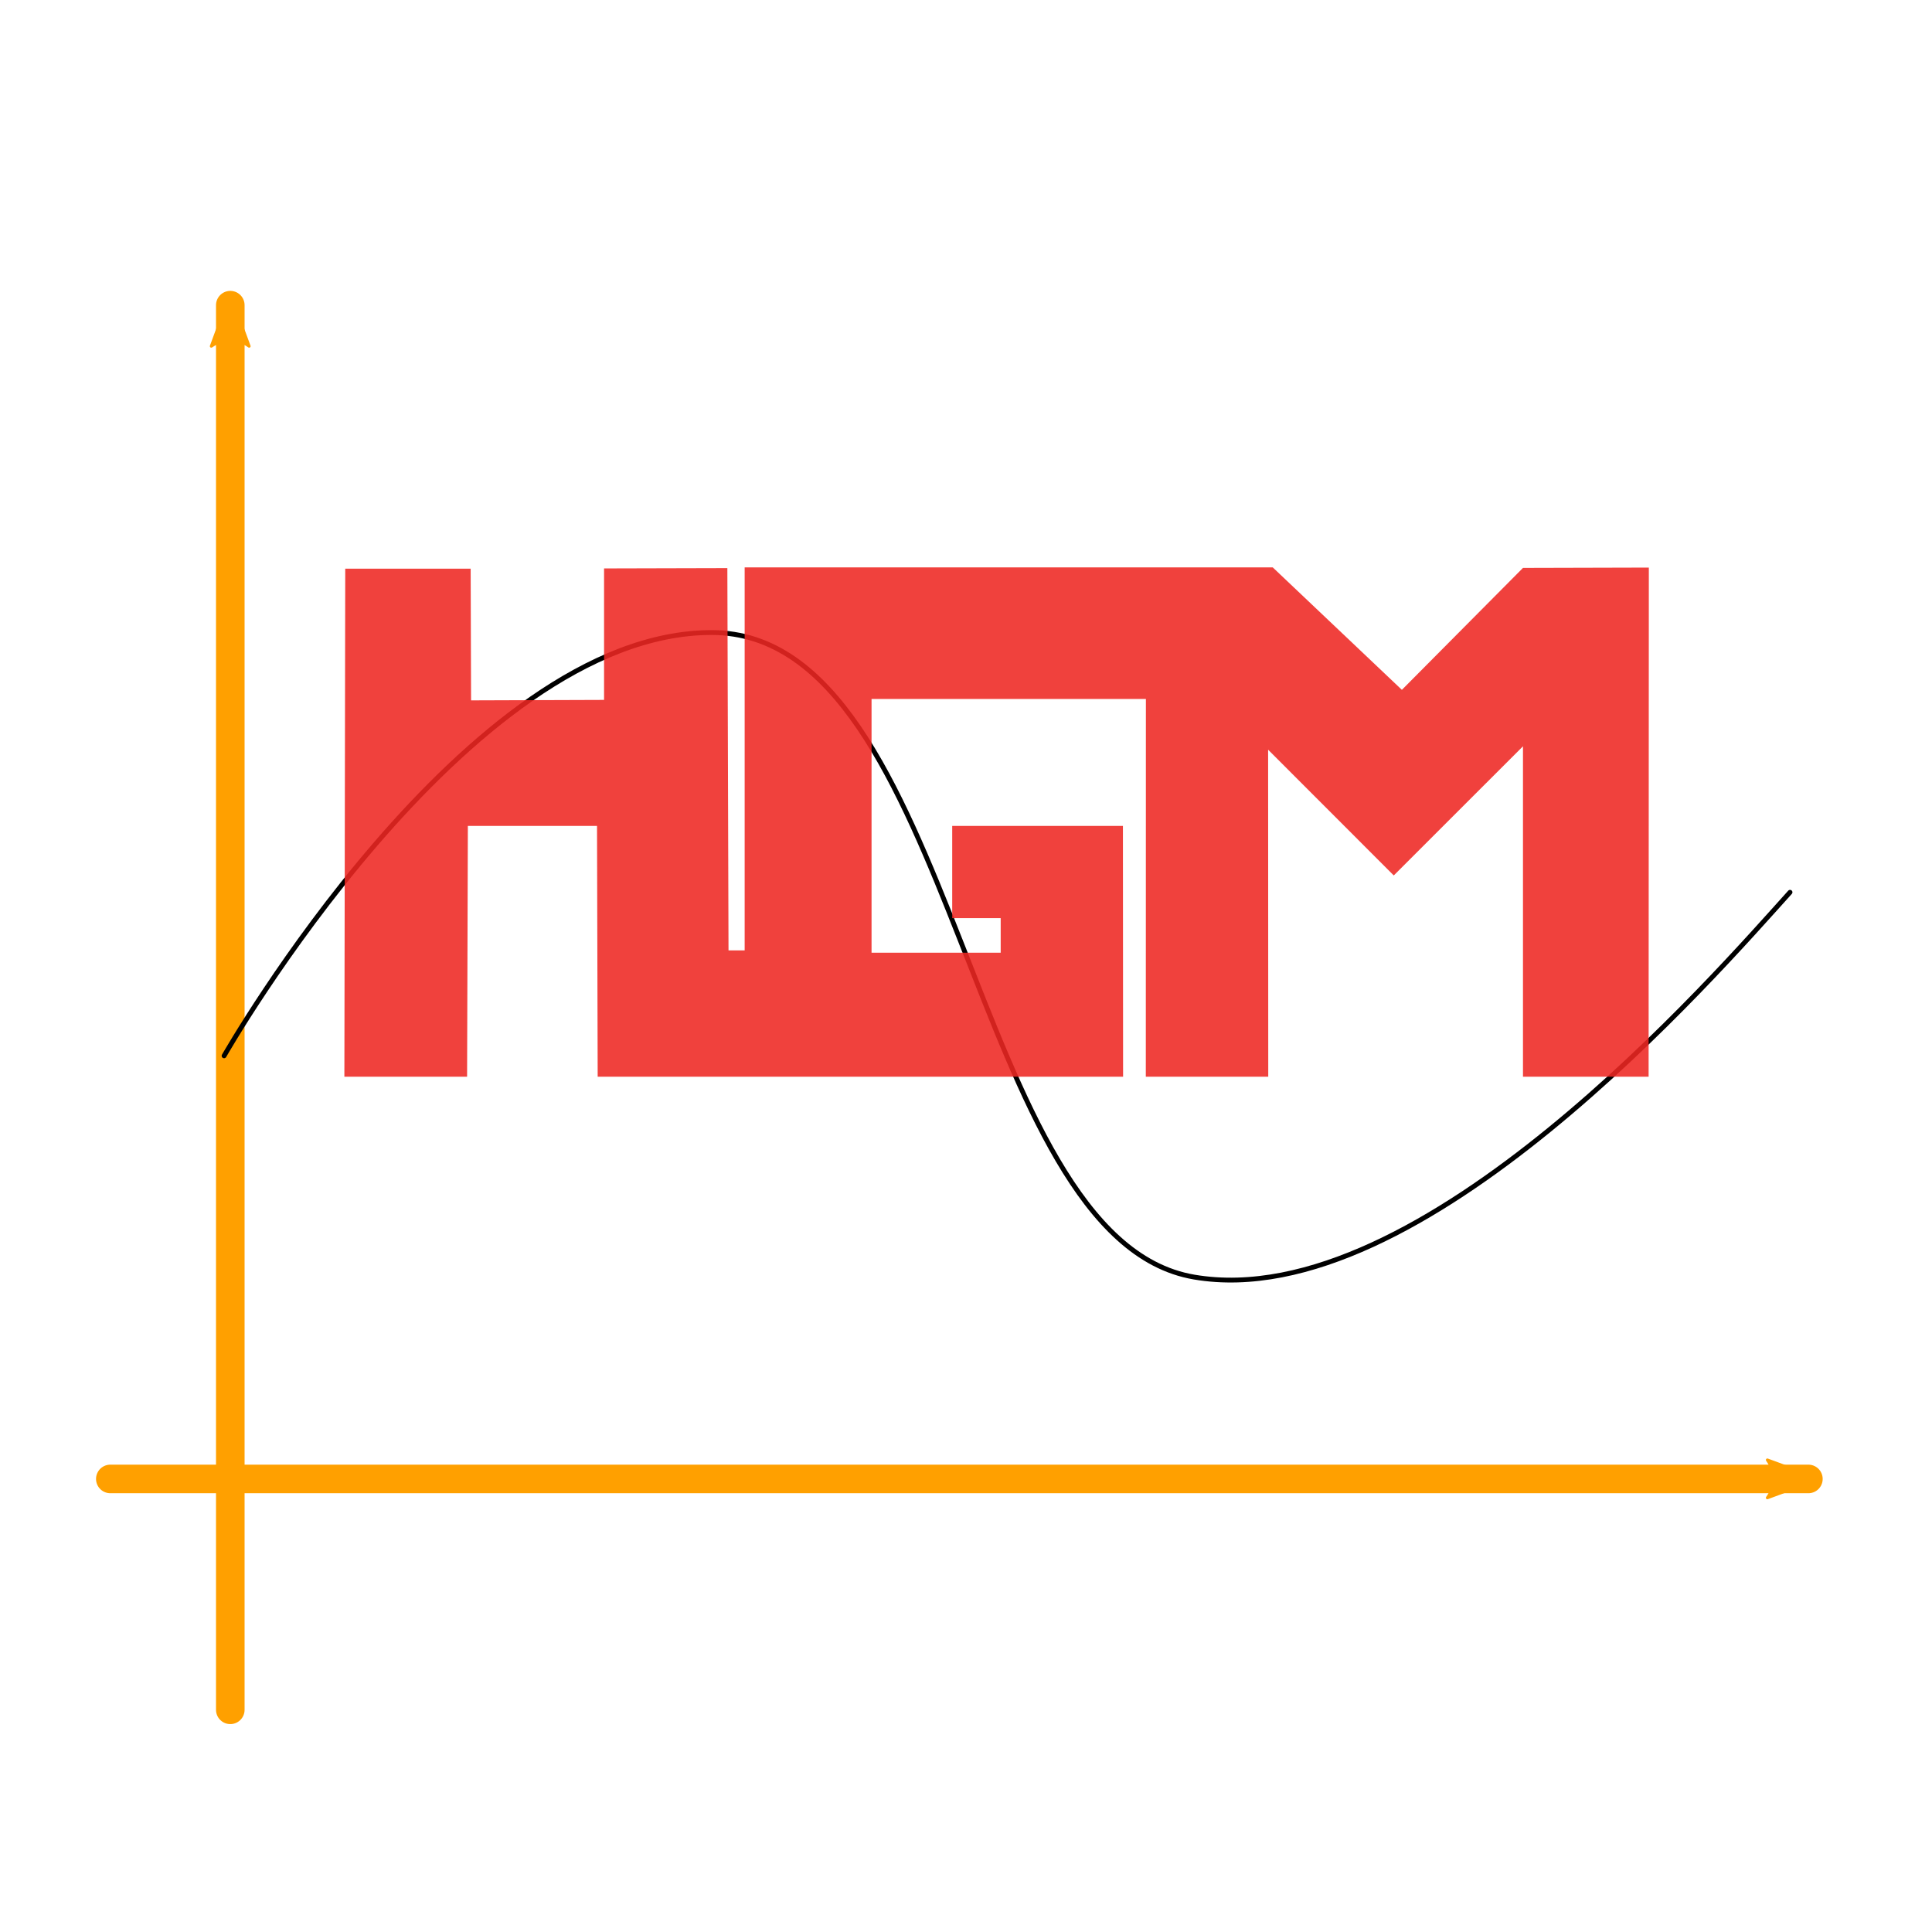 <?xml version="1.0" encoding="UTF-8" standalone="no"?>
<svg
   xmlns:dc="http://purl.org/dc/elements/1.1/"
   xmlns:cc="http://creativecommons.org/ns#"
   xmlns:rdf="http://www.w3.org/1999/02/22-rdf-syntax-ns#"
   xmlns:svg="http://www.w3.org/2000/svg"
   xmlns="http://www.w3.org/2000/svg"
   xmlns:sodipodi="http://sodipodi.sourceforge.net/DTD/sodipodi-0.dtd"
   xmlns:inkscape="http://www.inkscape.org/namespaces/inkscape"
   width="512"
   height="512"
   viewBox="0 0 512 512"
   version="1.1"
   id="svg8"
   inkscape:version="1.0 (4035a4fb49, 2020-05-01)"
   sodipodi:docname="icon.svg"
   inkscape:export-filename="C:\Users\doug\dev\js\hgm-charts\src\assets\icon\icon.png"
   inkscape:export-xdpi="96"
   inkscape:export-ydpi="96">
  <defs
     id="defs2">
    <marker
       inkscape:stockid="Arrow2Mend"
       orient="auto"
       refY="0"
       refX="0"
       id="Arrow2Mend"
       style="overflow:visible"
       inkscape:isstock="true">
      <path
         id="path1139"
         style="fill:#ffa000;fill-opacity:1;fill-rule:evenodd;stroke:#ffa000;stroke-width:0.625;stroke-linejoin:round;stroke-opacity:1"
         d="M 8.719,4.034 -2.207,0.016 8.719,-4.002 c -1.745,2.372 -1.735,5.617 -6e-7,8.035 z"
         transform="scale(-0.6)" />
    </marker>
    <clipPath
       clipPathUnits="userSpaceOnUse"
       id="clipPath3350">
      <path
         d="M 0,432 H 432 V 0 H 0 Z"
         id="path3352"
         inkscape:connector-curvature="0" />
    </clipPath>
    <marker
       inkscape:isstock="true"
       style="overflow:visible"
       id="Arrow2Mend-4"
       refX="0"
       refY="0"
       orient="auto"
       inkscape:stockid="Arrow2Mend">
      <path
         transform="scale(-0.6)"
         d="M 8.719,4.034 -2.207,0.016 8.719,-4.002 c -1.745,2.372 -1.735,5.617 -6e-7,8.035 z"
         style="fill:#ffa000;fill-opacity:1;fill-rule:evenodd;stroke:#ffa000;stroke-width:0.625;stroke-linejoin:round;stroke-opacity:1"
         id="path1139-0" />
    </marker>
    <filter
       style="color-interpolation-filters:sRGB"
       inkscape:label="Drop Shadow"
       id="filter2898">
      <feFlood
         flood-opacity="0.498"
         flood-color="rgb(0,0,0)"
         result="flood"
         id="feFlood2888" />
      <feComposite
         in="flood"
         in2="SourceGraphic"
         operator="in"
         result="composite1"
         id="feComposite2890" />
      <feGaussianBlur
         in="composite1"
         stdDeviation="8"
         result="blur"
         id="feGaussianBlur2892" />
      <feOffset
         dx="4"
         dy="4"
         result="offset"
         id="feOffset2894" />
      <feComposite
         in="SourceGraphic"
         in2="offset"
         operator="over"
         result="composite2"
         id="feComposite2896" />
    </filter>
    <filter
       style="color-interpolation-filters:sRGB"
       inkscape:label="Drop Shadow"
       id="filter3042">
      <feFlood
         flood-opacity="0.498"
         flood-color="rgb(0,0,0)"
         result="flood"
         id="feFlood3032" />
      <feComposite
         in="flood"
         in2="SourceGraphic"
         operator="in"
         result="composite1"
         id="feComposite3034" />
      <feGaussianBlur
         in="composite1"
         stdDeviation="1.5"
         result="blur"
         id="feGaussianBlur3036" />
      <feOffset
         dx="1.5"
         dy="-1.5"
         result="offset"
         id="feOffset3038" />
      <feComposite
         in="SourceGraphic"
         in2="offset"
         operator="over"
         result="composite2"
         id="feComposite3040" />
    </filter>
  </defs>
  <sodipodi:namedview
     id="base"
     pagecolor="#ffffff"
     bordercolor="#666666"
     borderopacity="1.0"
     inkscape:pageopacity="0.0"
     inkscape:pageshadow="2"
     inkscape:zoom="0.7"
     inkscape:cx="260.02881"
     inkscape:cy="158.87412"
     inkscape:document-units="px"
     inkscape:current-layer="layer1"
     inkscape:document-rotation="0"
     showgrid="false"
     inkscape:window-width="1581"
     inkscape:window-height="1198"
     inkscape:window-x="843"
     inkscape:window-y="67"
     inkscape:window-maximized="0"
     units="px" />
  <g
     inkscape:label="Layer 1"
     inkscape:groupmode="layer"
     id="layer1">
    <g
       id="g2862"
       style="filter:url(#filter2898)"
       transform="matrix(1.262,0,0,1.262,-2.658,-8.312)">
      <rect
         y="66.67"
         x="46.467"
         height="246.482"
         width="331.388"
         id="rect1619"
         style="opacity:1;fill:#ffffff;fill-opacity:1;stroke:none;stroke-width:6;stroke-linecap:round;stroke-miterlimit:4;stroke-dasharray:none;stroke-opacity:1" />
      <path
         sodipodi:nodetypes="cc"
         id="path287"
         d="M 46.467,361.635 V 66.67"
         style="fill:none;stroke:#ffa000;stroke-width:6;stroke-linecap:round;stroke-linejoin:miter;stroke-miterlimit:4;stroke-dasharray:none;stroke-opacity:1;marker-end:url(#Arrow2Mend)" />
      <path
         style="fill:none;stroke:#ffa000;stroke-width:6;stroke-linecap:round;stroke-linejoin:miter;stroke-miterlimit:4;stroke-dasharray:none;stroke-opacity:1;marker-end:url(#Arrow2Mend-4)"
         d="M 21.271,313.152 H 377.855"
         id="path287-9"
         sodipodi:nodetypes="cc" />
    </g>
    <path
       style="fill:none;stroke:#000000;stroke-width:1.277;stroke-linecap:round;stroke-linejoin:miter;stroke-miterlimit:4;stroke-dasharray:none;stroke-opacity:1"
       d="m 59.384,279.802 c 0,0 63.945,-112.176 129.196,-112.176 65.25,0 67.86,160.616 127.891,170.814 60.03,10.198 138.331,-80.308 157.906,-101.979"
       id="path1617"
       sodipodi:nodetypes="cssc" />
    <g
       transform="matrix(1.805,0,0,-1.805,88.785,147.993)"
       id="g3358"
       style="opacity:0.877;filter:url(#filter3042)">
      <path
         inkscape:connector-curvature="0"
         id="path3360"
         style="fill:#ee2722;fill-opacity:1;fill-rule:nonzero;stroke:none"
         d="M 0,0 -0.127,-74.595 H 17.89 l 0.113,36.822 h 18.963 l 0.097,-36.822 h 77.14 l -0.024,36.822 H 89.115 v -13.541 h 7.118 v -5.075 h -18.96 v 37.253 h 40.279 l -0.012,-55.459 h 17.977 l -0.02,48.013 18.447,-18.461 18.972,18.964 v -48.516 h 18.445 L 191.394,0.159 172.916,0.11 155.136,-17.791 136.173,0.189 H 58.643 V -56.047 H 56.272 L 56.102,0.081 38,0.034 V -19.27 L 18.474,-19.337 18.414,0 Z" />
    </g>
  </g>
</svg>
